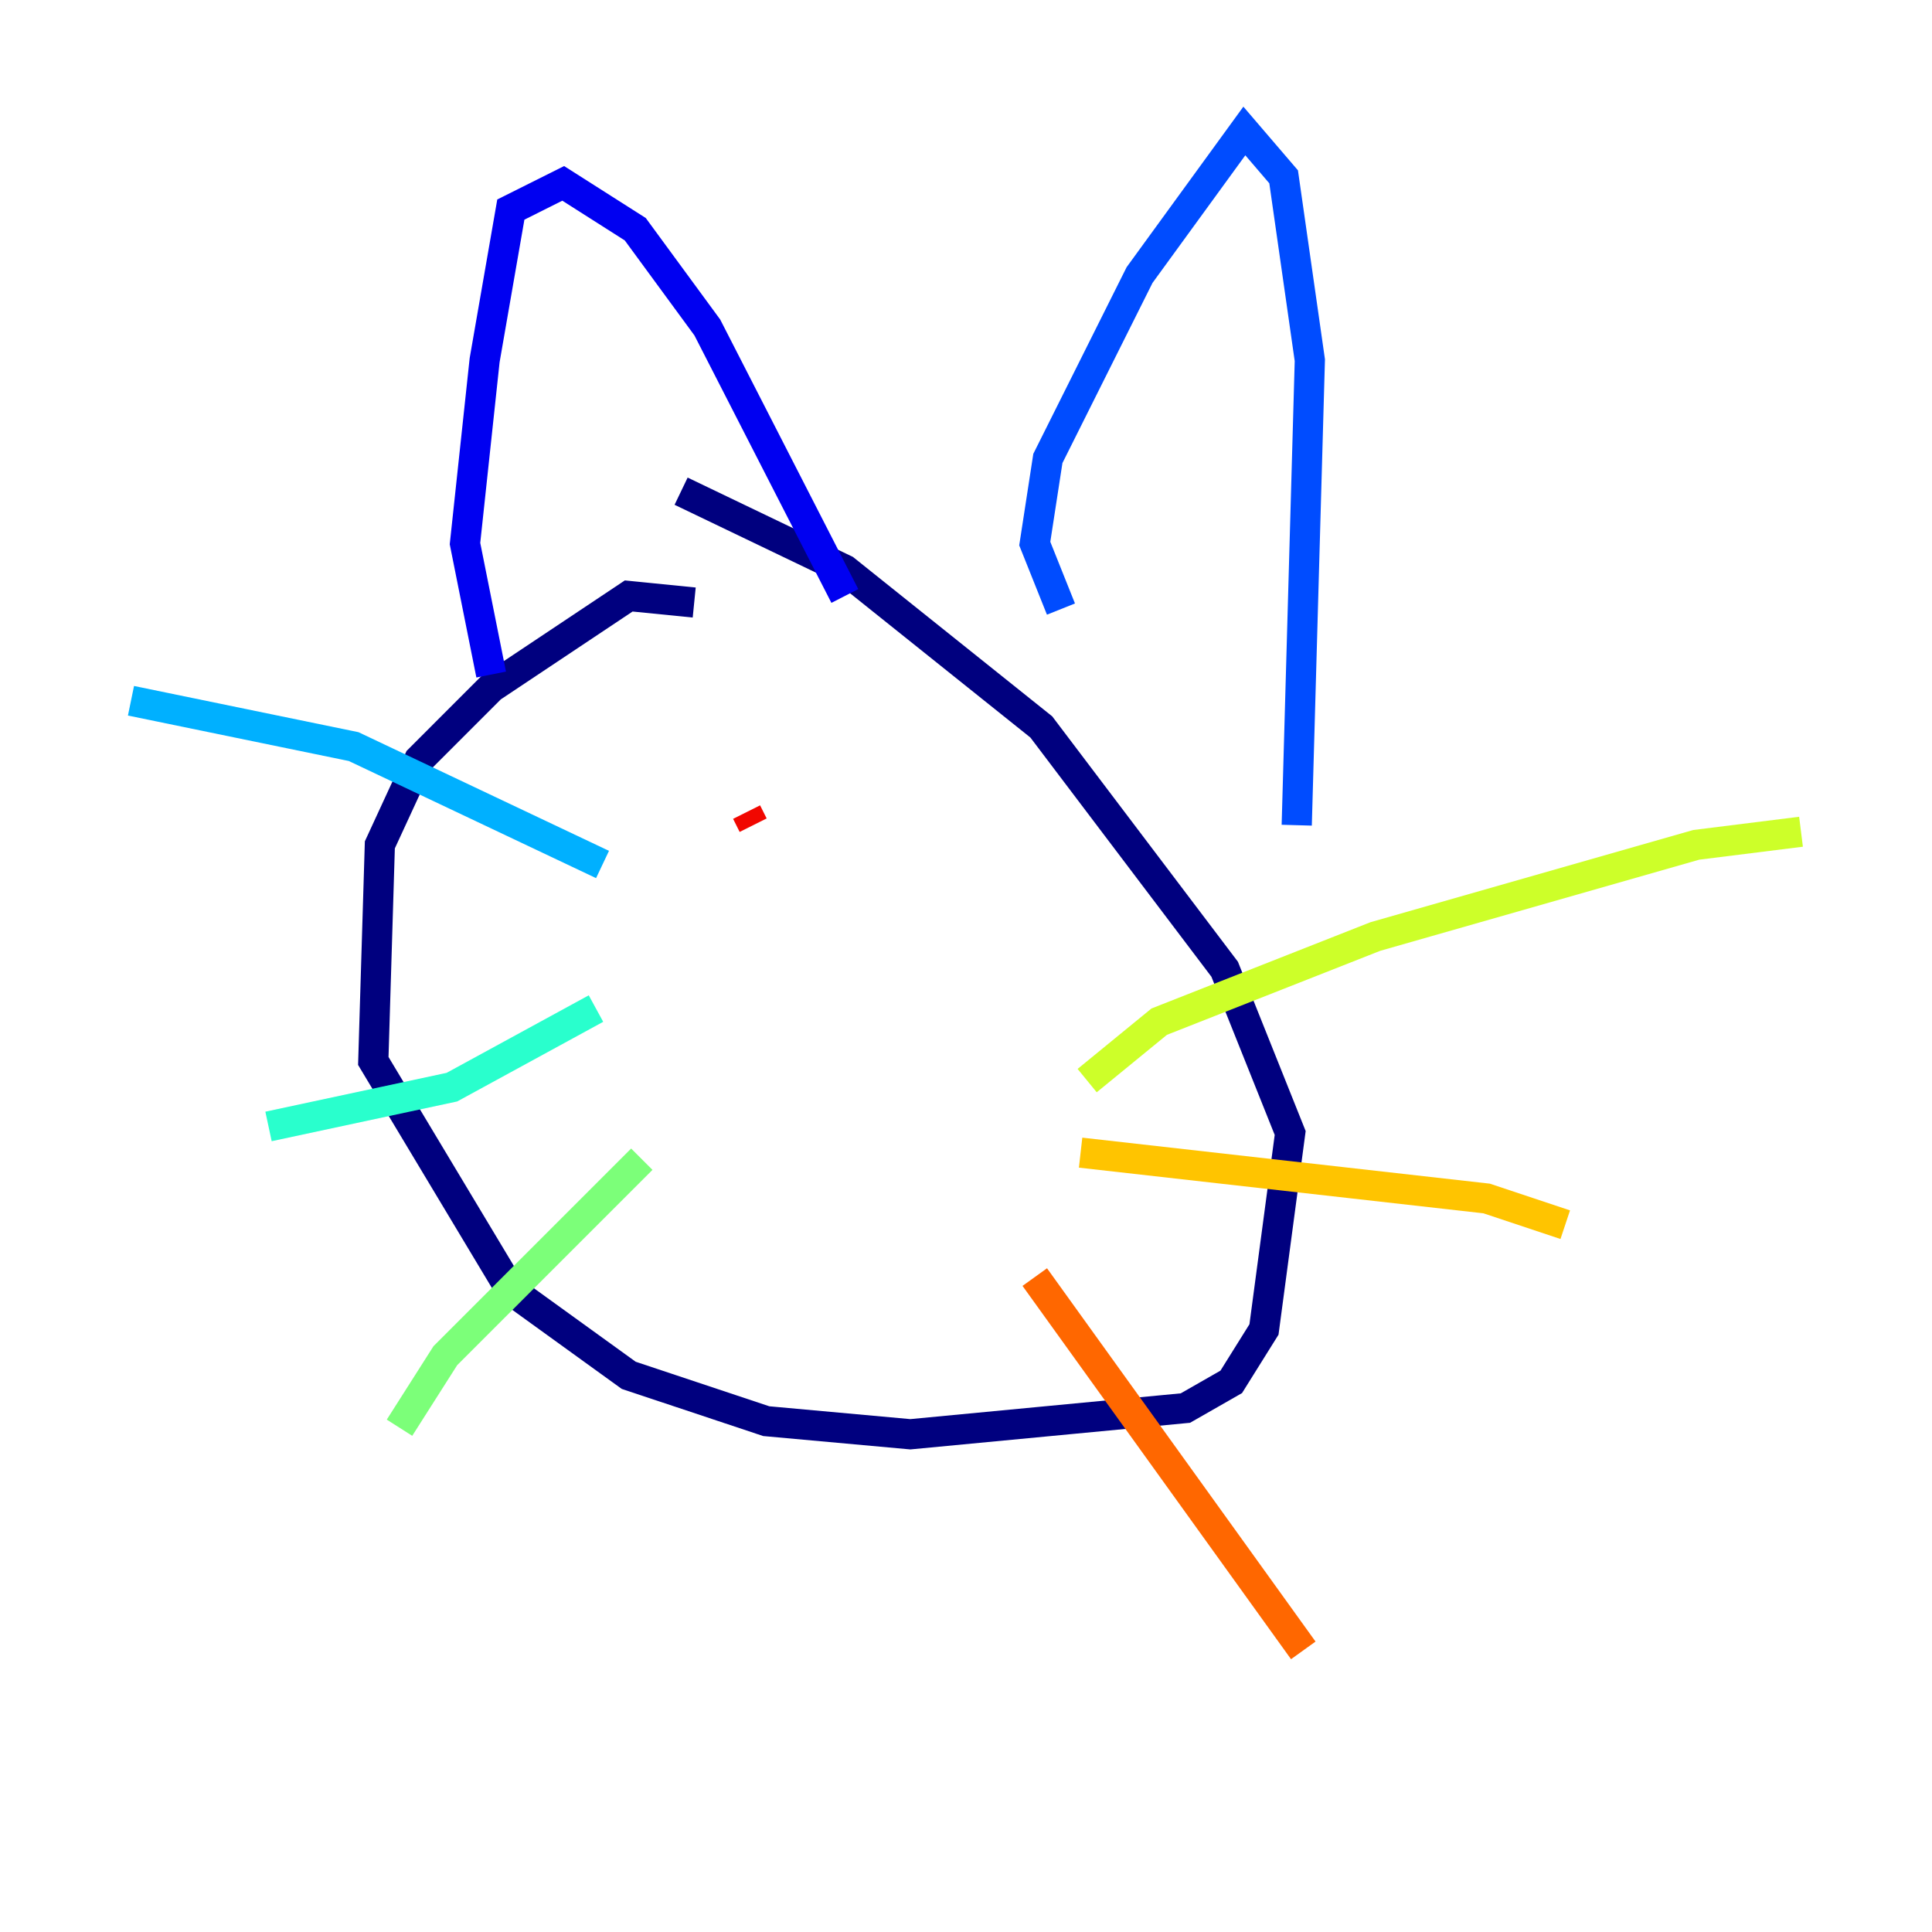 <?xml version="1.0" encoding="utf-8" ?>
<svg baseProfile="tiny" height="128" version="1.2" viewBox="0,0,128,128" width="128" xmlns="http://www.w3.org/2000/svg" xmlns:ev="http://www.w3.org/2001/xml-events" xmlns:xlink="http://www.w3.org/1999/xlink"><defs /><polyline fill="none" points="45.993,39.919 41.654,39.485 32.542,45.559 27.77,50.332 25.166,55.973 24.732,70.291 33.844,85.478 41.654,91.119 50.766,94.156 60.312,95.024 78.536,93.288 81.573,91.552 83.742,88.081 85.478,75.064 81.139,64.217 68.99,48.163 55.973,37.749 45.125,32.542" stroke="#00007f" stroke-width="2" /><polyline fill="none" points="32.542,44.691 30.807,36.014 32.108,23.864 33.844,13.885 37.315,12.149 42.088,15.186 46.861,21.695 55.973,39.485" stroke="#0000f1" stroke-width="2" /><polyline fill="none" points="70.291,40.352 68.556,36.014 69.424,30.373 75.498,18.224 82.441,8.678 85.044,11.715 86.78,23.864 85.912,54.671" stroke="#004cff" stroke-width="2" /><polyline fill="none" points="39.919,57.275 23.43,49.464 8.678,46.427" stroke="#00b0ff" stroke-width="2" /><polyline fill="none" points="39.485,66.82 29.939,72.027 17.79,74.63" stroke="#29ffcd" stroke-width="2" /><polyline fill="none" points="42.522,76.8 29.505,89.817 26.468,94.59" stroke="#7cff79" stroke-width="2" /><polyline fill="none" points="72.027,71.593 76.8,67.688 91.119,62.047 112.38,55.973 119.322,55.105" stroke="#cdff29" stroke-width="2" /><polyline fill="none" points="71.593,76.366 98.495,79.403 103.702,81.139" stroke="#ffc400" stroke-width="2" /><polyline fill="none" points="68.556,84.61 86.346,109.342" stroke="#ff6700" stroke-width="2" /><polyline fill="none" points="49.898,54.671 49.464,53.803" stroke="#f10700" stroke-width="2" /><polyline fill="none" points="61.614,55.973 61.614,55.973" stroke="#7f0000" stroke-width="2" /></svg>